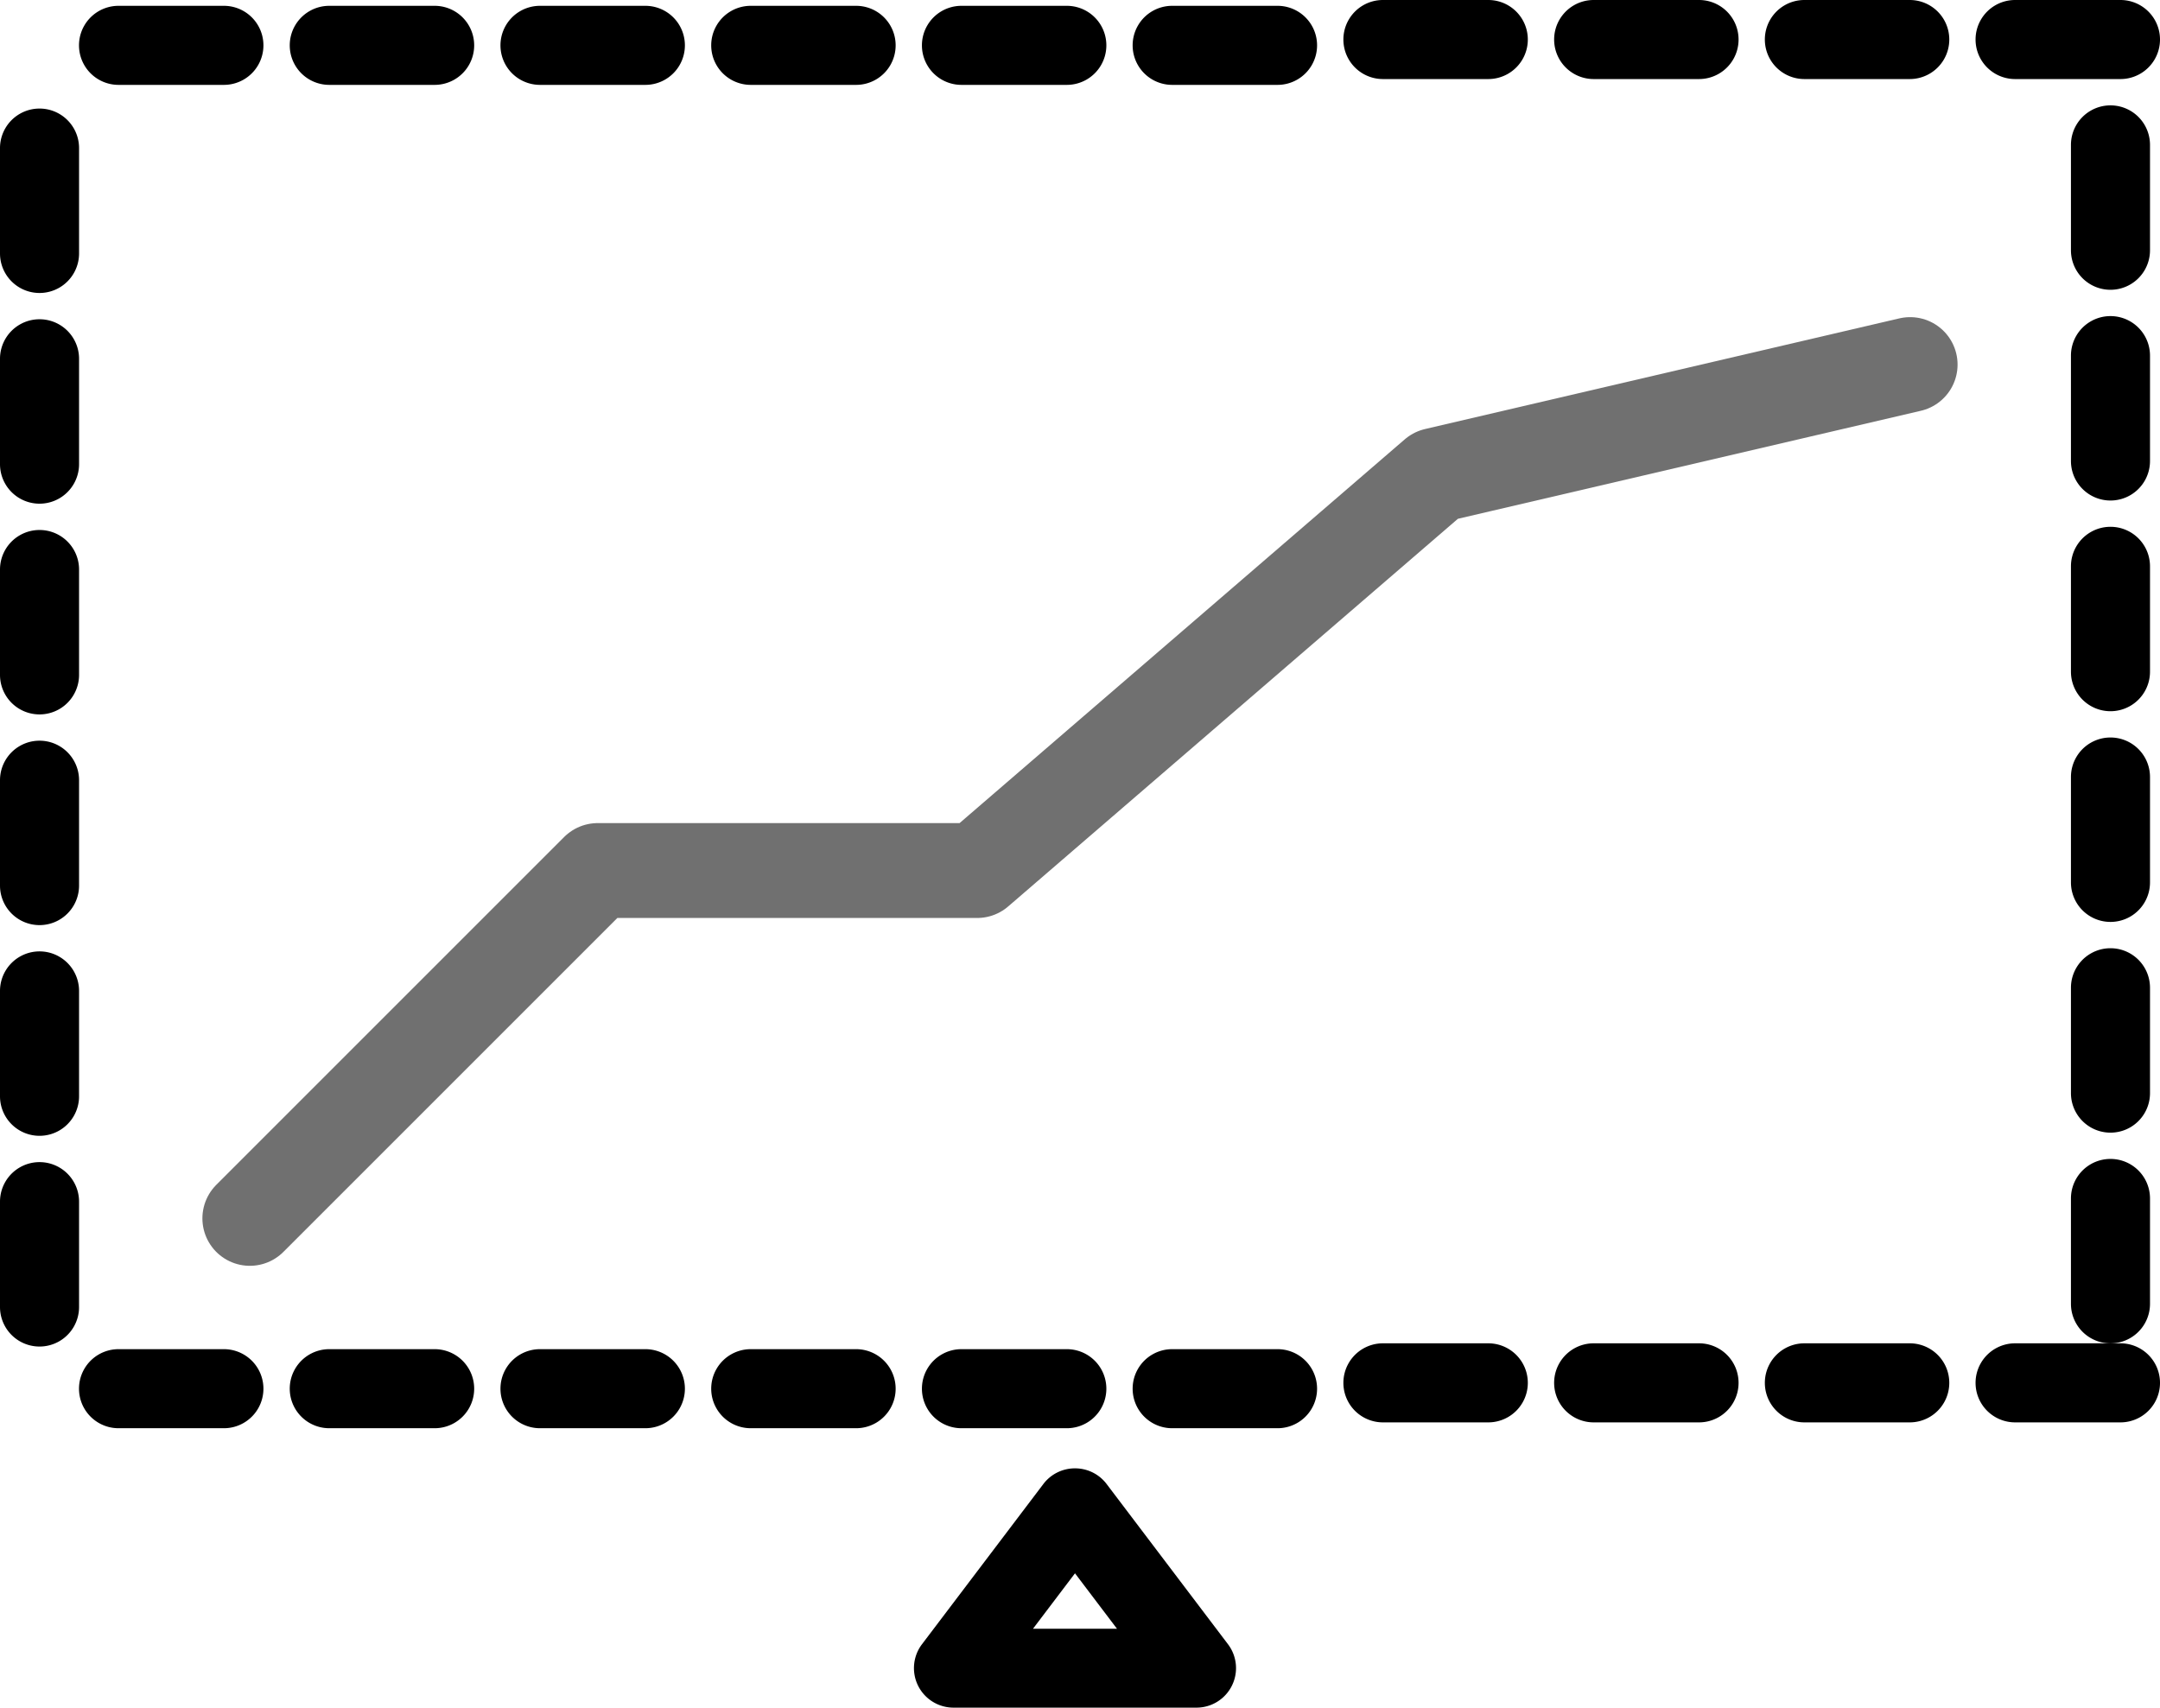 <svg xmlns="http://www.w3.org/2000/svg" width="68.301" height="54.008" viewBox="0 0 68.301 54.008">
  <g id="Group_1219" data-name="Group 1219" transform="translate(-9810.873 -10987.971)">
    <g id="page-break-svgrepo-com" transform="translate(9810.873 11078.105) rotate(-90)">
      <path id="Path_389" data-name="Path 389" d="M145.968,2.5H149.3a1.249,1.249,0,1,0,0-2.5h-3.332a1.249,1.249,0,1,0,0,2.5Z" transform="translate(-90.502)"/>
      <path id="Path_390" data-name="Path 390" d="M105.968,2.5H109.3a1.249,1.249,0,1,0,0-2.5h-3.332a1.249,1.249,0,1,0,0,2.5Z" transform="translate(-57.166)"/>
      <path id="Path_391" data-name="Path 391" d="M185.968,2.5H189.3a1.249,1.249,0,1,0,0-2.5h-3.332a1.249,1.249,0,0,0,0,2.5Z" transform="translate(-123.839)"/>
      <path id="Path_392" data-name="Path 392" d="M265.968,2.5H269.3a1.249,1.249,0,1,0,0-2.5h-3.332a1.249,1.249,0,1,0,0,2.5Z" transform="translate(-190.512)"/>
      <path id="Path_393" data-name="Path 393" d="M225.968,2.5H229.3a1.249,1.249,0,1,0,0-2.5h-3.332a1.249,1.249,0,1,0,0,2.5Z" transform="translate(-157.176)"/>
      <path id="Path_394" data-name="Path 394" d="M305.968,2.5H309.3a1.249,1.249,0,1,0,0-2.5h-3.332a1.249,1.249,0,1,0,0,2.5Z" transform="translate(-223.849)"/>
      <path id="Path_396" data-name="Path 396" d="M229.905,393.105h-3.332a1.249,1.249,0,1,0,0,2.5h3.332a1.249,1.249,0,1,0,0-2.5Z" transform="translate(-157.68 -327.62)"/>
      <path id="Path_397" data-name="Path 397" d="M269.905,393.105h-3.332a1.249,1.249,0,0,0,0,2.5h3.332a1.249,1.249,0,1,0,0-2.5Z" transform="translate(-191.017 -327.62)"/>
      <path id="Path_398" data-name="Path 398" d="M309.905,393.105h-3.332a1.249,1.249,0,1,0,0,2.5h3.332a1.249,1.249,0,1,0,0-2.5Z" transform="translate(-224.353 -327.62)"/>
      <path id="Path_399" data-name="Path 399" d="M109.905,393.105h-3.332a1.249,1.249,0,1,0,0,2.5h3.332a1.249,1.249,0,1,0,0-2.5Z" transform="translate(-57.67 -327.62)"/>
      <path id="Path_400" data-name="Path 400" d="M189.905,393.105h-3.332a1.249,1.249,0,0,0,0,2.5h3.332a1.249,1.249,0,1,0,0-2.5Z" transform="translate(-124.343 -327.62)"/>
      <path id="Path_401" data-name="Path 401" d="M149.905,393.105h-3.332a1.249,1.249,0,1,0,0,2.5h3.332a1.249,1.249,0,1,0,0-2.5Z" transform="translate(-91.007 -327.62)"/>
      <path id="Path_402" data-name="Path 402" d="M43.7,178.58a1.25,1.25,0,0,0-.495-1l-5.072-3.842a1.25,1.25,0,0,0-2,1v7.684a1.25,1.25,0,0,0,2,1l5.072-3.842A1.25,1.25,0,0,0,43.7,178.58Zm-5.072,1.328v-2.656l1.753,1.328Z" transform="translate(0 -144.588)"/>
      <path id="Path_403" data-name="Path 403" d="M145.968,2.5H149.3a1.249,1.249,0,1,0,0-2.5h-3.332a1.249,1.249,0,1,0,0,2.5Z" transform="translate(89.95 -135.556) rotate(90)"/>
      <path id="Path_416" data-name="Path 416" d="M145.968,2.5H149.3a1.249,1.249,0,1,0,0-2.5h-3.332a1.249,1.249,0,1,0,0,2.5Z" transform="translate(47.469 -135.556) rotate(90)"/>
      <path id="Path_409" data-name="Path 409" d="M145.968,2.5H149.3a1.249,1.249,0,1,0,0-2.5h-3.332a1.249,1.249,0,1,0,0,2.5Z" transform="translate(90.134 -95.575) rotate(90)"/>
      <path id="Path_414" data-name="Path 414" d="M145.968,2.5H149.3a1.249,1.249,0,1,0,0-2.5h-3.332a1.249,1.249,0,1,0,0,2.5Z" transform="translate(47.654 -95.575) rotate(90)"/>
      <path id="Path_404" data-name="Path 404" d="M105.968,2.5H109.3a1.249,1.249,0,1,0,0-2.5h-3.332a1.249,1.249,0,1,0,0,2.5Z" transform="translate(89.95 -102.22) rotate(90)"/>
      <path id="Path_417" data-name="Path 417" d="M105.968,2.5H109.3a1.249,1.249,0,1,0,0-2.5h-3.332a1.249,1.249,0,1,0,0,2.5Z" transform="translate(47.469 -102.22) rotate(90)"/>
      <path id="Path_410" data-name="Path 410" d="M105.968,2.5H109.3a1.249,1.249,0,1,0,0-2.5h-3.332a1.249,1.249,0,1,0,0,2.5Z" transform="translate(90.134 -62.239) rotate(90)"/>
      <path id="Path_415" data-name="Path 415" d="M105.968,2.5H109.3a1.249,1.249,0,1,0,0-2.5h-3.332a1.249,1.249,0,1,0,0,2.5Z" transform="translate(47.654 -62.239) rotate(90)"/>
      <path id="Path_405" data-name="Path 405" d="M185.968,2.5H189.3a1.249,1.249,0,1,0,0-2.5h-3.332a1.249,1.249,0,0,0,0,2.5Z" transform="translate(89.95 -168.893) rotate(90)"/>
      <path id="Path_418" data-name="Path 418" d="M185.968,2.5H189.3a1.249,1.249,0,1,0,0-2.5h-3.332a1.249,1.249,0,0,0,0,2.5Z" transform="translate(47.469 -168.893) rotate(90)"/>
      <path id="Path_411" data-name="Path 411" d="M185.968,2.5H189.3a1.249,1.249,0,1,0,0-2.5h-3.332a1.249,1.249,0,0,0,0,2.5Z" transform="translate(90.134 -128.912) rotate(90)"/>
      <path id="Path_419" data-name="Path 419" d="M185.968,2.5H189.3a1.249,1.249,0,1,0,0-2.5h-3.332a1.249,1.249,0,0,0,0,2.5Z" transform="translate(47.654 -128.912) rotate(90)"/>
      <path id="Path_406" data-name="Path 406" d="M265.968,2.5H269.3a1.249,1.249,0,1,0,0-2.5h-3.332a1.249,1.249,0,1,0,0,2.5Z" transform="translate(89.95 -235.566) rotate(90)"/>
      <path id="Path_420" data-name="Path 420" d="M265.968,2.5H269.3a1.249,1.249,0,1,0,0-2.5h-3.332a1.249,1.249,0,1,0,0,2.5Z" transform="translate(47.469 -235.566) rotate(90)"/>
      <path id="Path_407" data-name="Path 407" d="M225.968,2.5H229.3a1.249,1.249,0,1,0,0-2.5h-3.332a1.249,1.249,0,1,0,0,2.5Z" transform="translate(89.95 -202.229) rotate(90)"/>
      <path id="Path_421" data-name="Path 421" d="M225.968,2.5H229.3a1.249,1.249,0,1,0,0-2.5h-3.332a1.249,1.249,0,1,0,0,2.5Z" transform="translate(47.469 -202.229) rotate(90)"/>
      <path id="Path_413" data-name="Path 413" d="M225.968,2.5H229.3a1.249,1.249,0,1,0,0-2.5h-3.332a1.249,1.249,0,1,0,0,2.5Z" transform="translate(90.134 -162.249) rotate(90)"/>
      <path id="Path_423" data-name="Path 423" d="M225.968,2.5H229.3a1.249,1.249,0,1,0,0-2.5h-3.332a1.249,1.249,0,1,0,0,2.5Z" transform="translate(47.654 -162.249) rotate(90)"/>
      <path id="Path_408" data-name="Path 408" d="M305.968,2.5H309.3a1.249,1.249,0,1,0,0-2.5h-3.332a1.249,1.249,0,1,0,0,2.5Z" transform="translate(89.95 -268.903) rotate(90)"/>
      <path id="Path_422" data-name="Path 422" d="M305.968,2.5H309.3a1.249,1.249,0,1,0,0-2.5h-3.332a1.249,1.249,0,1,0,0,2.5Z" transform="translate(47.469 -268.903) rotate(90)"/>
    </g>
    <path id="Path_424" data-name="Path 424" d="M9821,11023.5l11-11h12l14.5-12.5,15-3.5" transform="translate(-2.227 3)" fill="none" stroke="#707070" stroke-linecap="round" stroke-linejoin="round" stroke-width="3"/>
  </g>
</svg>
